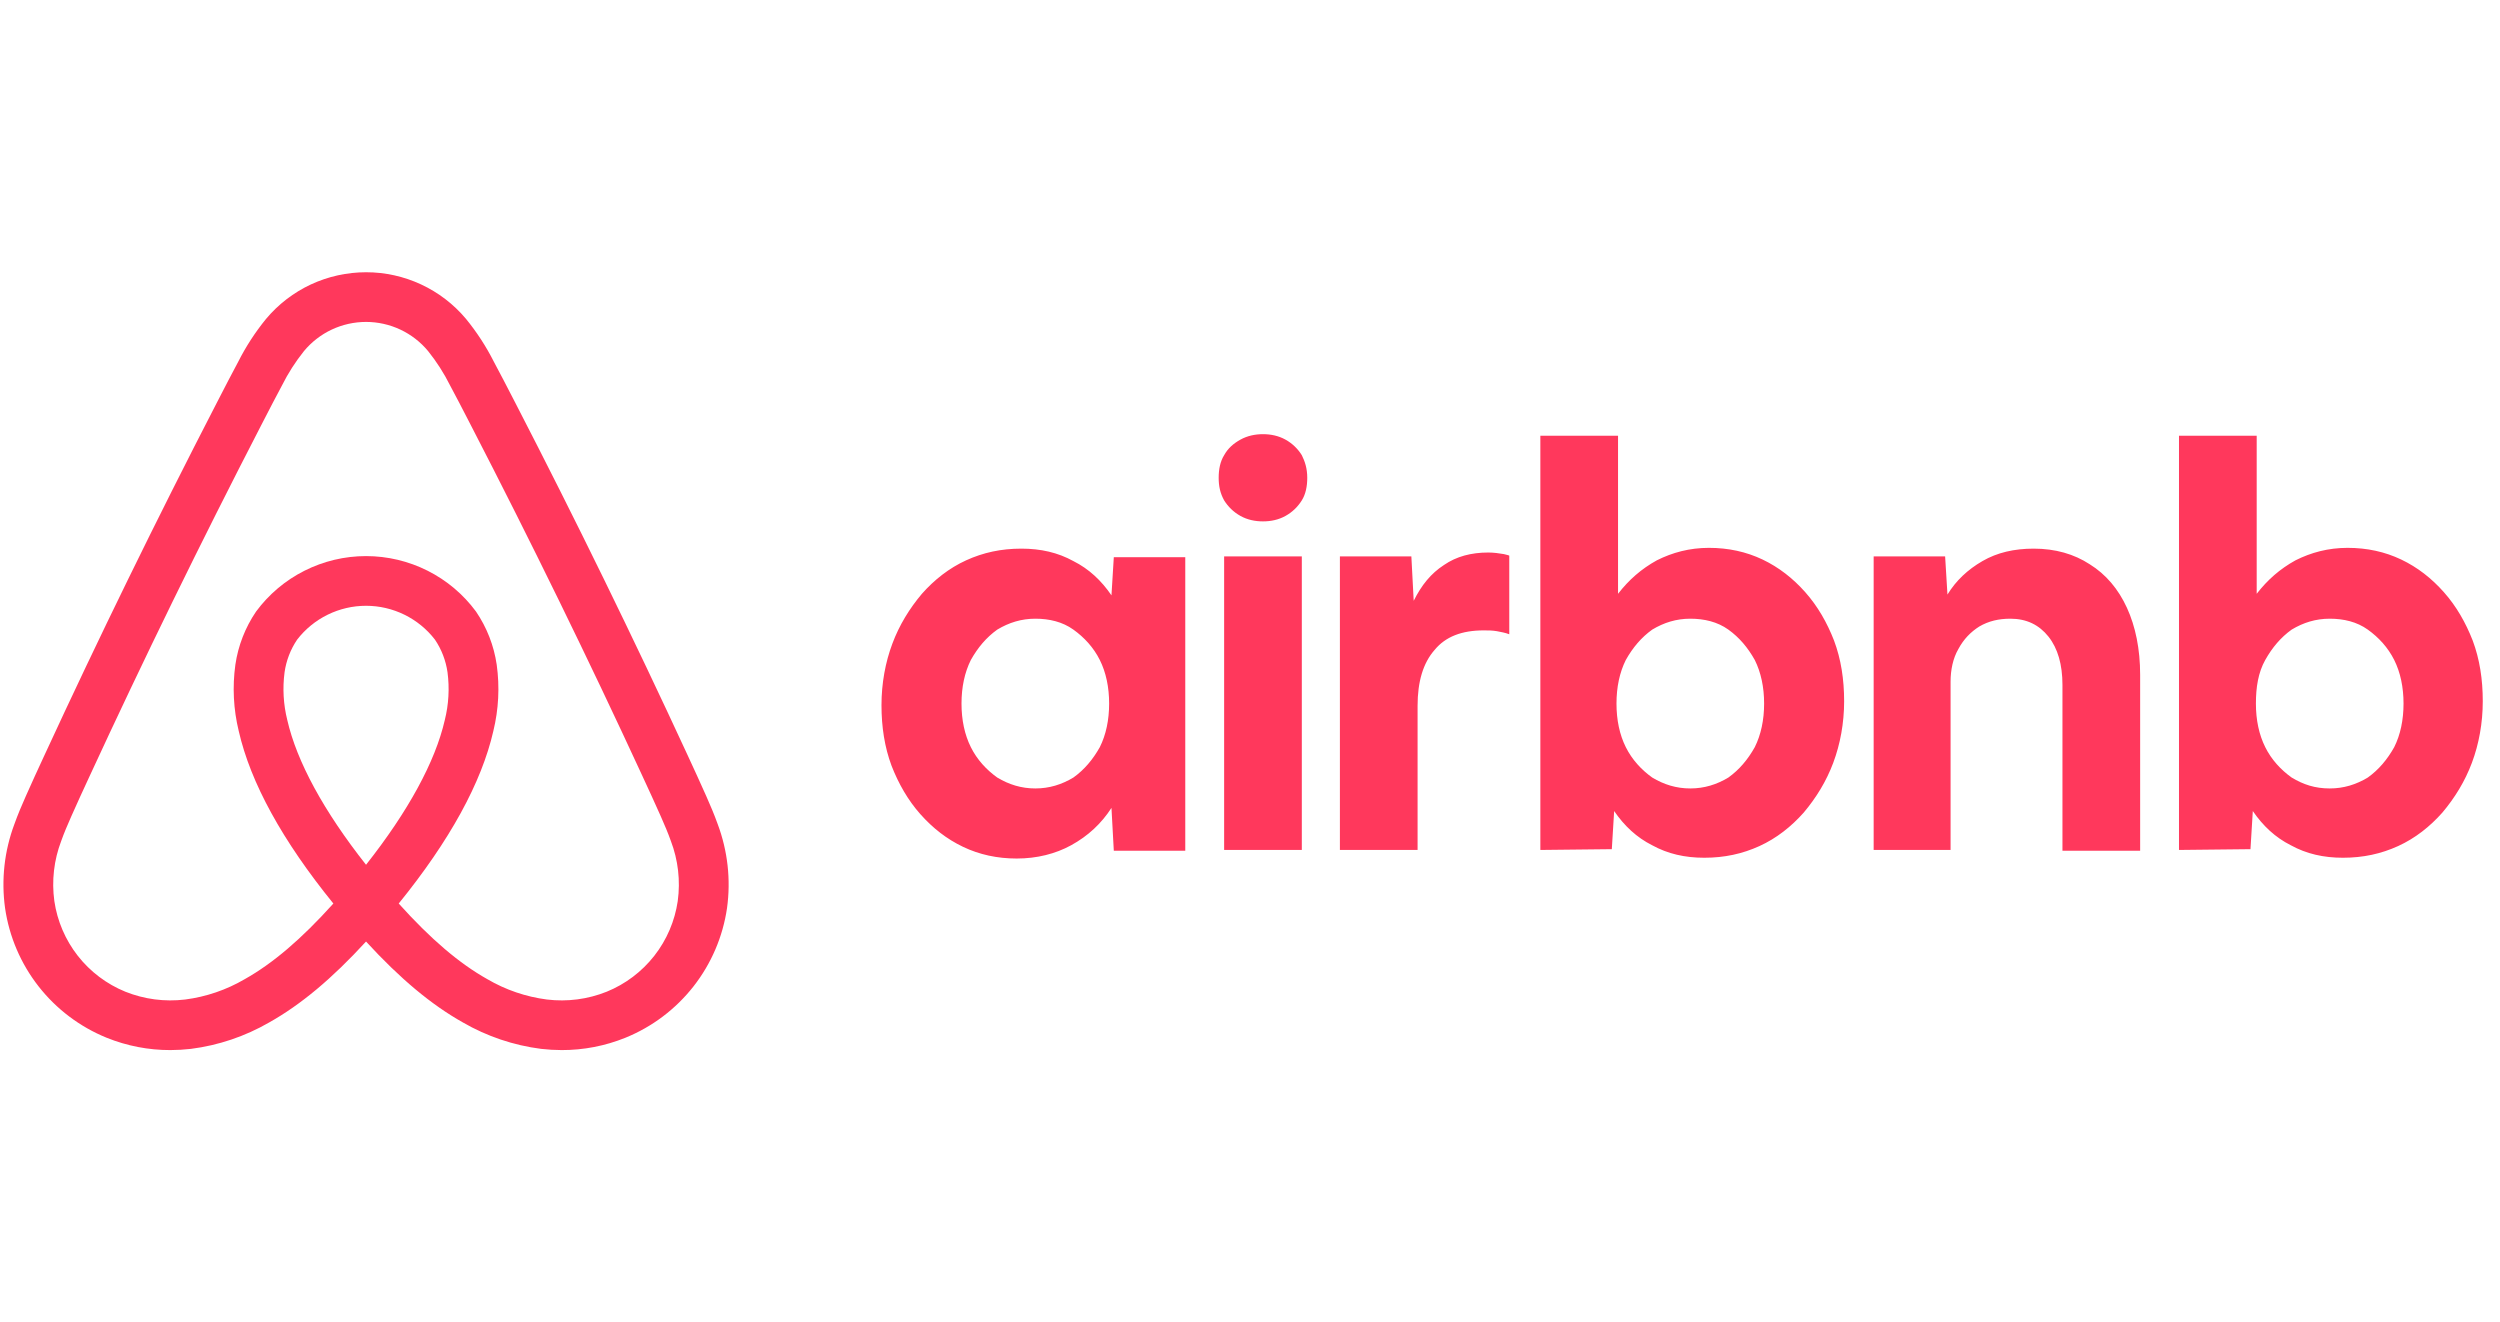 <svg width="121" height="64" viewBox="0 0 121 64" fill="none" xmlns="http://www.w3.org/2000/svg">
<g clip-path="url(#clip0_750_358)">
<g clip-path="url(#clip1_750_358)">
<path d="M34.739 39.894C34.57 39.42 34.373 38.962 34.185 38.537C33.896 37.884 33.593 37.229 33.301 36.596L33.278 36.546C30.667 30.893 27.865 25.163 24.95 19.514L24.826 19.274C24.529 18.698 24.221 18.101 23.906 17.515C23.532 16.773 23.078 16.075 22.552 15.431C21.96 14.725 21.22 14.158 20.384 13.768C19.549 13.378 18.638 13.176 17.715 13.177C16.793 13.177 15.882 13.379 15.046 13.768C14.211 14.158 13.471 14.726 12.879 15.433C12.354 16.076 11.9 16.775 11.526 17.516C11.208 18.107 10.898 18.709 10.598 19.291L10.483 19.514C7.567 25.163 4.765 30.893 2.155 36.546L2.117 36.628C1.829 37.251 1.532 37.894 1.248 38.537C1.06 38.961 0.863 39.419 0.694 39.895C0.21 41.189 0.056 42.583 0.245 43.951C0.446 45.334 1.005 46.641 1.868 47.742C2.73 48.843 3.866 49.699 5.162 50.227C6.141 50.623 7.188 50.826 8.244 50.824C8.576 50.823 8.908 50.804 9.237 50.766C10.574 50.596 11.862 50.161 13.028 49.487C14.557 48.628 16.067 47.369 17.716 45.57C19.366 47.369 20.876 48.628 22.405 49.487C23.57 50.161 24.859 50.596 26.195 50.766C26.525 50.804 26.856 50.823 27.188 50.824C28.245 50.826 29.291 50.623 30.27 50.227C31.567 49.699 32.702 48.843 33.565 47.742C34.427 46.641 34.987 45.334 35.188 43.951C35.377 42.583 35.222 41.189 34.739 39.894ZM17.716 41.855C15.674 39.267 14.364 36.863 13.904 34.848C13.716 34.093 13.671 33.309 13.773 32.538C13.853 31.973 14.061 31.433 14.381 30.959C14.774 30.449 15.279 30.036 15.858 29.752C16.436 29.468 17.072 29.32 17.716 29.32C18.361 29.32 18.997 29.468 19.575 29.752C20.154 30.036 20.659 30.449 21.052 30.959C21.372 31.433 21.579 31.973 21.66 32.539C21.761 33.311 21.717 34.094 21.528 34.85C21.068 36.865 19.758 39.267 17.716 41.855ZM32.803 43.611C32.662 44.577 32.271 45.491 31.668 46.261C31.065 47.031 30.271 47.63 29.364 47.999C28.448 48.366 27.453 48.496 26.473 48.377C25.454 48.246 24.472 47.91 23.586 47.391C22.225 46.627 20.848 45.453 19.298 43.731C21.765 40.688 23.306 37.883 23.877 35.385C24.134 34.334 24.19 33.245 24.041 32.173C23.907 31.251 23.564 30.371 23.039 29.599C22.425 28.767 21.623 28.09 20.698 27.624C19.774 27.158 18.752 26.915 17.716 26.915C16.681 26.915 15.659 27.158 14.735 27.624C13.81 28.09 13.008 28.767 12.394 29.599C11.869 30.37 11.526 31.25 11.392 32.172C11.243 33.243 11.299 34.332 11.555 35.382C12.125 37.882 13.666 40.687 16.135 43.731C14.585 45.453 13.207 46.627 11.846 47.391C10.96 47.91 9.978 48.246 8.959 48.377C7.979 48.496 6.984 48.366 6.068 47.999C5.162 47.63 4.368 47.031 3.765 46.261C3.162 45.491 2.771 44.577 2.63 43.611C2.495 42.627 2.61 41.627 2.964 40.7C3.099 40.321 3.257 39.949 3.452 39.508C3.728 38.883 4.021 38.249 4.305 37.635L4.343 37.553C6.939 31.932 9.725 26.233 12.625 20.615L12.74 20.392C13.035 19.819 13.341 19.227 13.649 18.654C13.943 18.065 14.3 17.508 14.712 16.993C15.078 16.552 15.537 16.196 16.056 15.952C16.575 15.708 17.142 15.582 17.716 15.581C18.29 15.581 18.857 15.708 19.376 15.952C19.895 16.196 20.354 16.551 20.72 16.993C21.132 17.507 21.489 18.064 21.783 18.653C22.089 19.221 22.391 19.807 22.684 20.375L22.808 20.616C25.707 26.233 28.494 31.931 31.09 37.553L31.113 37.604C31.402 38.228 31.7 38.873 31.981 39.508C32.176 39.95 32.334 40.322 32.468 40.699C32.822 41.626 32.937 42.627 32.803 43.611Z" fill="#FF385C"/>
<path d="M49.207 41.553C48.267 41.553 47.402 41.364 46.612 40.987C45.823 40.61 45.146 40.083 44.544 39.404C43.943 38.726 43.492 37.935 43.153 37.068C42.815 36.163 42.664 35.184 42.664 34.129C42.664 33.073 42.852 32.056 43.191 31.151C43.529 30.247 44.018 29.456 44.62 28.74C45.221 28.061 45.936 27.496 46.763 27.119C47.59 26.742 48.455 26.554 49.433 26.554C50.373 26.554 51.2 26.742 51.952 27.157C52.705 27.534 53.306 28.099 53.795 28.815L53.908 26.968H57.367V41.175H53.908L53.795 39.103C53.306 39.857 52.667 40.459 51.84 40.912C51.087 41.326 50.185 41.553 49.207 41.553ZM50.11 38.161C50.787 38.161 51.388 37.972 51.952 37.633C52.479 37.256 52.892 36.767 53.231 36.163C53.532 35.561 53.682 34.845 53.682 34.053C53.682 33.262 53.532 32.546 53.231 31.943C52.93 31.34 52.479 30.85 51.952 30.473C51.426 30.096 50.787 29.945 50.11 29.945C49.433 29.945 48.831 30.134 48.267 30.473C47.741 30.85 47.327 31.34 46.989 31.943C46.688 32.546 46.537 33.262 46.537 34.053C46.537 34.845 46.688 35.561 46.989 36.163C47.289 36.767 47.741 37.256 48.267 37.633C48.831 37.972 49.433 38.161 50.11 38.161ZM63.271 23.125C63.271 23.539 63.196 23.916 63.008 24.218C62.82 24.519 62.557 24.783 62.218 24.971C61.88 25.16 61.504 25.235 61.128 25.235C60.752 25.235 60.376 25.16 60.037 24.971C59.699 24.783 59.436 24.519 59.248 24.218C59.06 23.878 58.984 23.539 58.984 23.125C58.984 22.71 59.06 22.333 59.248 22.032C59.436 21.693 59.699 21.466 60.037 21.278C60.376 21.09 60.752 21.014 61.128 21.014C61.504 21.014 61.88 21.09 62.218 21.278C62.557 21.466 62.82 21.73 63.008 22.032C63.158 22.333 63.271 22.672 63.271 23.125ZM59.248 41.138V26.931H63.008V41.138H59.248ZM73.049 30.662V30.699C72.861 30.624 72.635 30.586 72.447 30.549C72.221 30.511 72.033 30.511 71.808 30.511C70.755 30.511 69.965 30.812 69.438 31.453C68.874 32.093 68.611 32.998 68.611 34.166V41.138H64.851V26.931H68.31L68.423 29.079C68.799 28.325 69.25 27.76 69.89 27.345C70.491 26.931 71.206 26.742 72.033 26.742C72.296 26.742 72.56 26.78 72.785 26.818C72.898 26.855 72.973 26.855 73.049 26.893V30.662ZM74.553 41.138V21.09H78.313V28.74C78.84 28.061 79.441 27.534 80.193 27.119C80.945 26.742 81.773 26.516 82.713 26.516C83.653 26.516 84.518 26.705 85.308 27.081C86.097 27.458 86.774 27.986 87.376 28.664C87.978 29.343 88.429 30.134 88.767 31.001C89.106 31.905 89.256 32.885 89.256 33.94C89.256 34.995 89.068 36.013 88.73 36.917C88.391 37.822 87.902 38.613 87.3 39.329C86.699 40.007 85.984 40.573 85.157 40.95C84.33 41.326 83.465 41.515 82.487 41.515C81.547 41.515 80.72 41.326 79.968 40.912C79.216 40.535 78.614 39.97 78.125 39.254L78.012 41.1L74.553 41.138ZM81.81 38.161C82.487 38.161 83.089 37.972 83.653 37.633C84.179 37.256 84.593 36.767 84.931 36.163C85.232 35.561 85.383 34.845 85.383 34.053C85.383 33.262 85.232 32.546 84.931 31.943C84.593 31.34 84.179 30.85 83.653 30.473C83.126 30.096 82.487 29.945 81.81 29.945C81.133 29.945 80.532 30.134 79.968 30.473C79.441 30.85 79.028 31.34 78.689 31.943C78.388 32.546 78.238 33.262 78.238 34.053C78.238 34.845 78.388 35.561 78.689 36.163C78.99 36.767 79.441 37.256 79.968 37.633C80.532 37.972 81.133 38.161 81.81 38.161ZM90.685 41.138V26.931H94.144L94.257 28.777C94.671 28.099 95.235 27.571 95.95 27.157C96.664 26.742 97.491 26.554 98.431 26.554C99.484 26.554 100.387 26.818 101.139 27.308C101.929 27.797 102.53 28.514 102.944 29.418C103.358 30.322 103.583 31.415 103.583 32.659V41.175H99.823V33.149C99.823 32.169 99.597 31.378 99.146 30.812C98.695 30.247 98.093 29.945 97.303 29.945C96.739 29.945 96.25 30.059 95.799 30.322C95.385 30.586 95.047 30.925 94.784 31.415C94.521 31.867 94.408 32.433 94.408 32.998V41.138H90.685ZM105.463 41.138V21.09H109.224V28.74C109.75 28.061 110.352 27.534 111.104 27.119C111.856 26.742 112.684 26.516 113.624 26.516C114.564 26.516 115.429 26.705 116.218 27.081C117.008 27.458 117.685 27.986 118.286 28.664C118.889 29.343 119.339 30.134 119.678 31.001C120.017 31.905 120.166 32.885 120.166 33.94C120.166 34.995 119.979 36.013 119.641 36.917C119.302 37.822 118.813 38.613 118.211 39.329C117.61 40.007 116.895 40.573 116.068 40.95C115.241 41.326 114.376 41.515 113.398 41.515C112.458 41.515 111.631 41.326 110.879 40.912C110.126 40.535 109.525 39.97 109.036 39.254L108.923 41.1L105.463 41.138ZM112.759 38.161C113.436 38.161 114.037 37.972 114.601 37.633C115.128 37.256 115.541 36.767 115.88 36.163C116.181 35.561 116.331 34.845 116.331 34.053C116.331 33.262 116.181 32.546 115.88 31.943C115.579 31.34 115.128 30.85 114.601 30.473C114.075 30.096 113.436 29.945 112.759 29.945C112.082 29.945 111.48 30.134 110.916 30.473C110.39 30.85 109.976 31.34 109.638 31.943C109.299 32.546 109.186 33.262 109.186 34.053C109.186 34.845 109.337 35.561 109.638 36.163C109.938 36.767 110.39 37.256 110.916 37.633C111.48 37.972 112.044 38.161 112.759 38.161Z" fill="#FF385C"/>
</g>
</g>
<defs>
<clipPath id="clip0_750_358">
<rect width="120" height="64" fill="white" transform="translate(0.167)"/>
</clipPath>
<clipPath id="clip1_750_358">
<rect width="120" height="37.647" fill="white" transform="translate(0.167 13.177)"/>
</clipPath>
</defs>
</svg>
